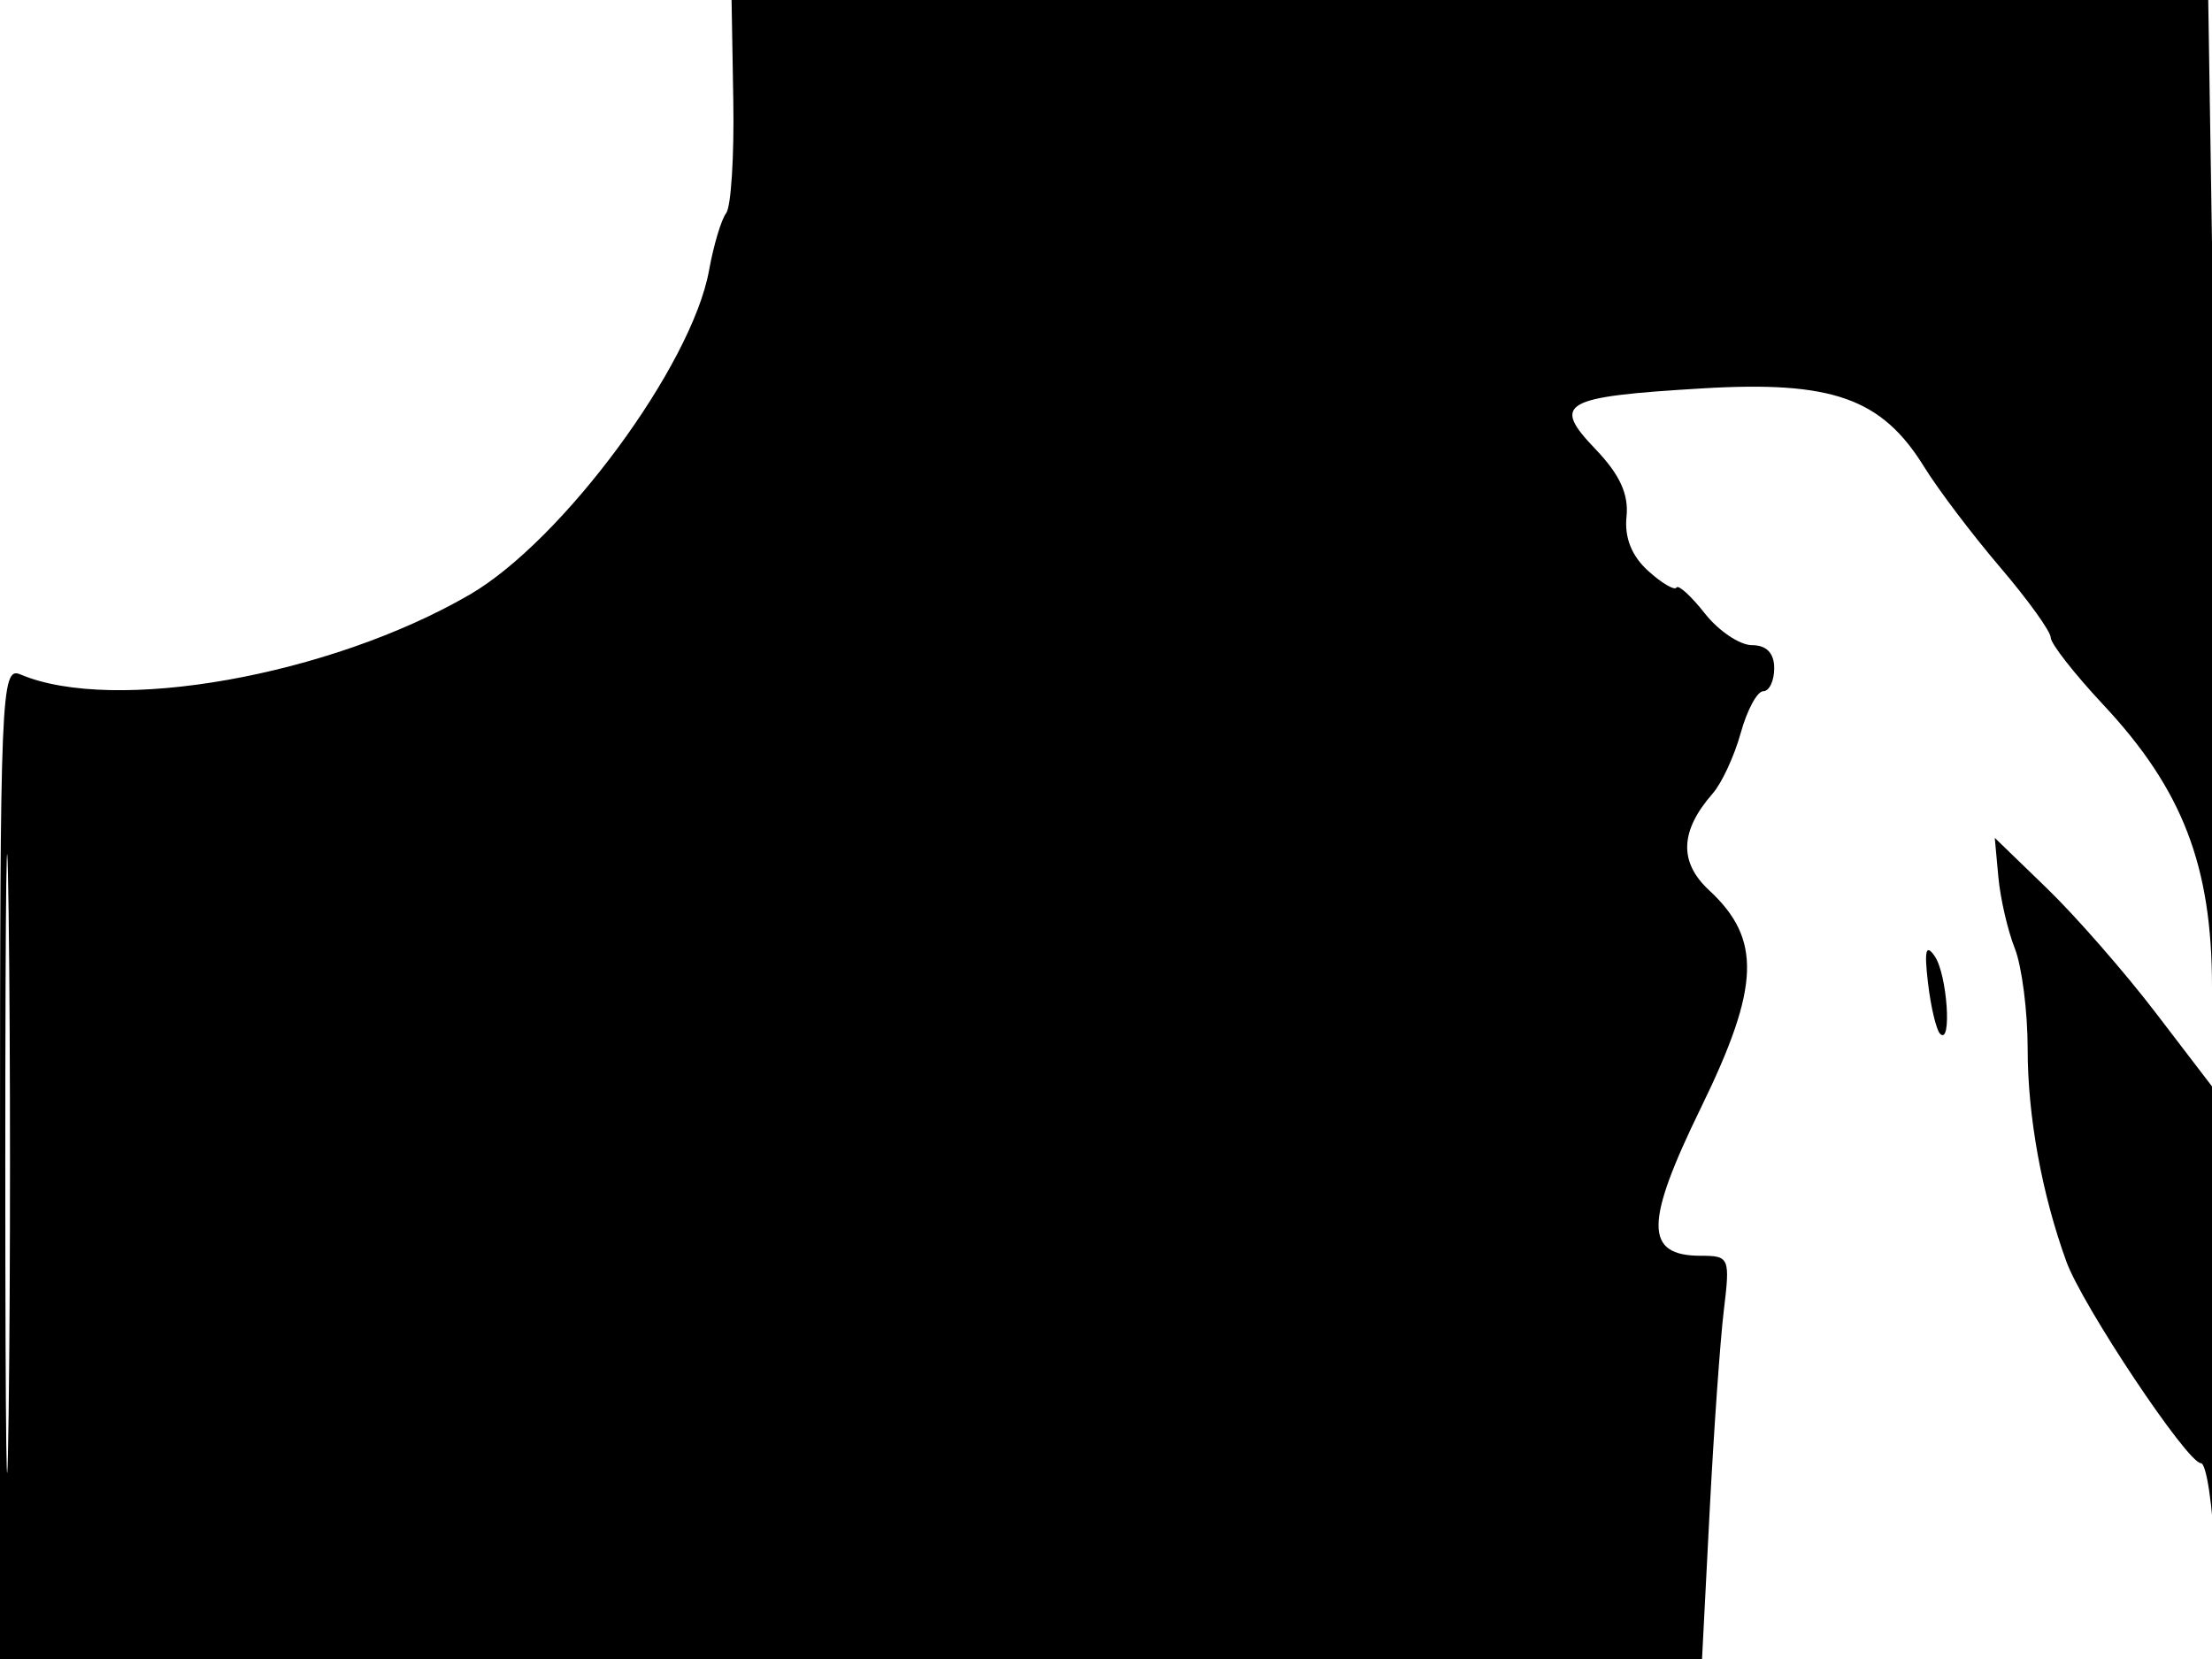 <svg xmlns="http://www.w3.org/2000/svg" width="192" height="144" viewBox="0 0 192 144" version="1.1">
	<path d="M 63.650 8.749 C 63.733 13.562, 63.454 17.950, 63.031 18.500 C 62.607 19.050, 61.938 21.289, 61.543 23.476 C 60.051 31.734, 48.830 46.933, 40.768 51.615 C 28.635 58.661, 9.861 61.990, 1.750 58.532 C 0.099 57.828, 0 60.221, 0 100.893 L 0 144 73.867 144 L 147.735 144 148.392 131.250 C 148.754 124.237, 149.309 116.362, 149.625 113.750 C 150.181 109.168, 150.111 109, 147.636 109 C 142.728 109, 142.734 106.199, 147.662 96.104 C 152.770 85.639, 152.922 81.510, 148.351 77.274 C 145.713 74.829, 145.814 72.123, 148.666 68.868 C 149.453 67.971, 150.545 65.608, 151.095 63.618 C 151.644 61.628, 152.523 60, 153.047 60 C 153.571 60, 154 59.100, 154 58 C 154 56.692, 153.333 56, 152.073 56 C 151.012 56, 149.172 54.762, 147.982 53.250 C 146.792 51.737, 145.682 50.725, 145.514 51 C 145.347 51.275, 144.238 50.621, 143.051 49.546 C 141.629 48.259, 140.990 46.655, 141.180 44.845 C 141.383 42.909, 140.593 41.185, 138.502 39.002 C 134.641 34.972, 135.575 34.439, 147.755 33.712 C 159.028 33.039, 163.328 34.559, 167.012 40.519 C 168.229 42.489, 171.200 46.414, 173.613 49.241 C 176.026 52.068, 178 54.811, 178 55.337 C 178 55.862, 180.056 58.490, 182.568 61.177 C 189.449 68.532, 192 75.160, 192 85.678 L 192 94.298 187.106 87.899 C 184.415 84.380, 180.172 79.526, 177.679 77.113 L 173.144 72.725 173.455 76.113 C 173.625 77.976, 174.268 80.767, 174.882 82.315 C 175.497 83.863, 176 87.794, 176 91.051 C 176 96.888, 177.228 103.631, 179.359 109.500 C 180.755 113.344, 189.864 127, 191.032 127 C 191.520 127, 192.071 130.713, 192.256 135.250 C 192.925 151.621, 192.982 84.532, 192.336 42.750 L 191.674 0 127.587 -0.001 L 63.500 -0.001 63.650 8.749 M 0.459 101 C 0.459 124.925, 0.589 134.713, 0.749 122.750 C 0.908 110.788, 0.908 91.213, 0.749 79.250 C 0.589 67.288, 0.459 77.075, 0.459 101 M 167.348 85.316 C 167.595 87.414, 168.068 89.402, 168.399 89.732 C 169.446 90.779, 169.017 84.568, 167.934 83 C 167.164 81.885, 167.014 82.481, 167.348 85.316" stroke="none" fill="black" fill-rule="evenodd"/>
</svg>